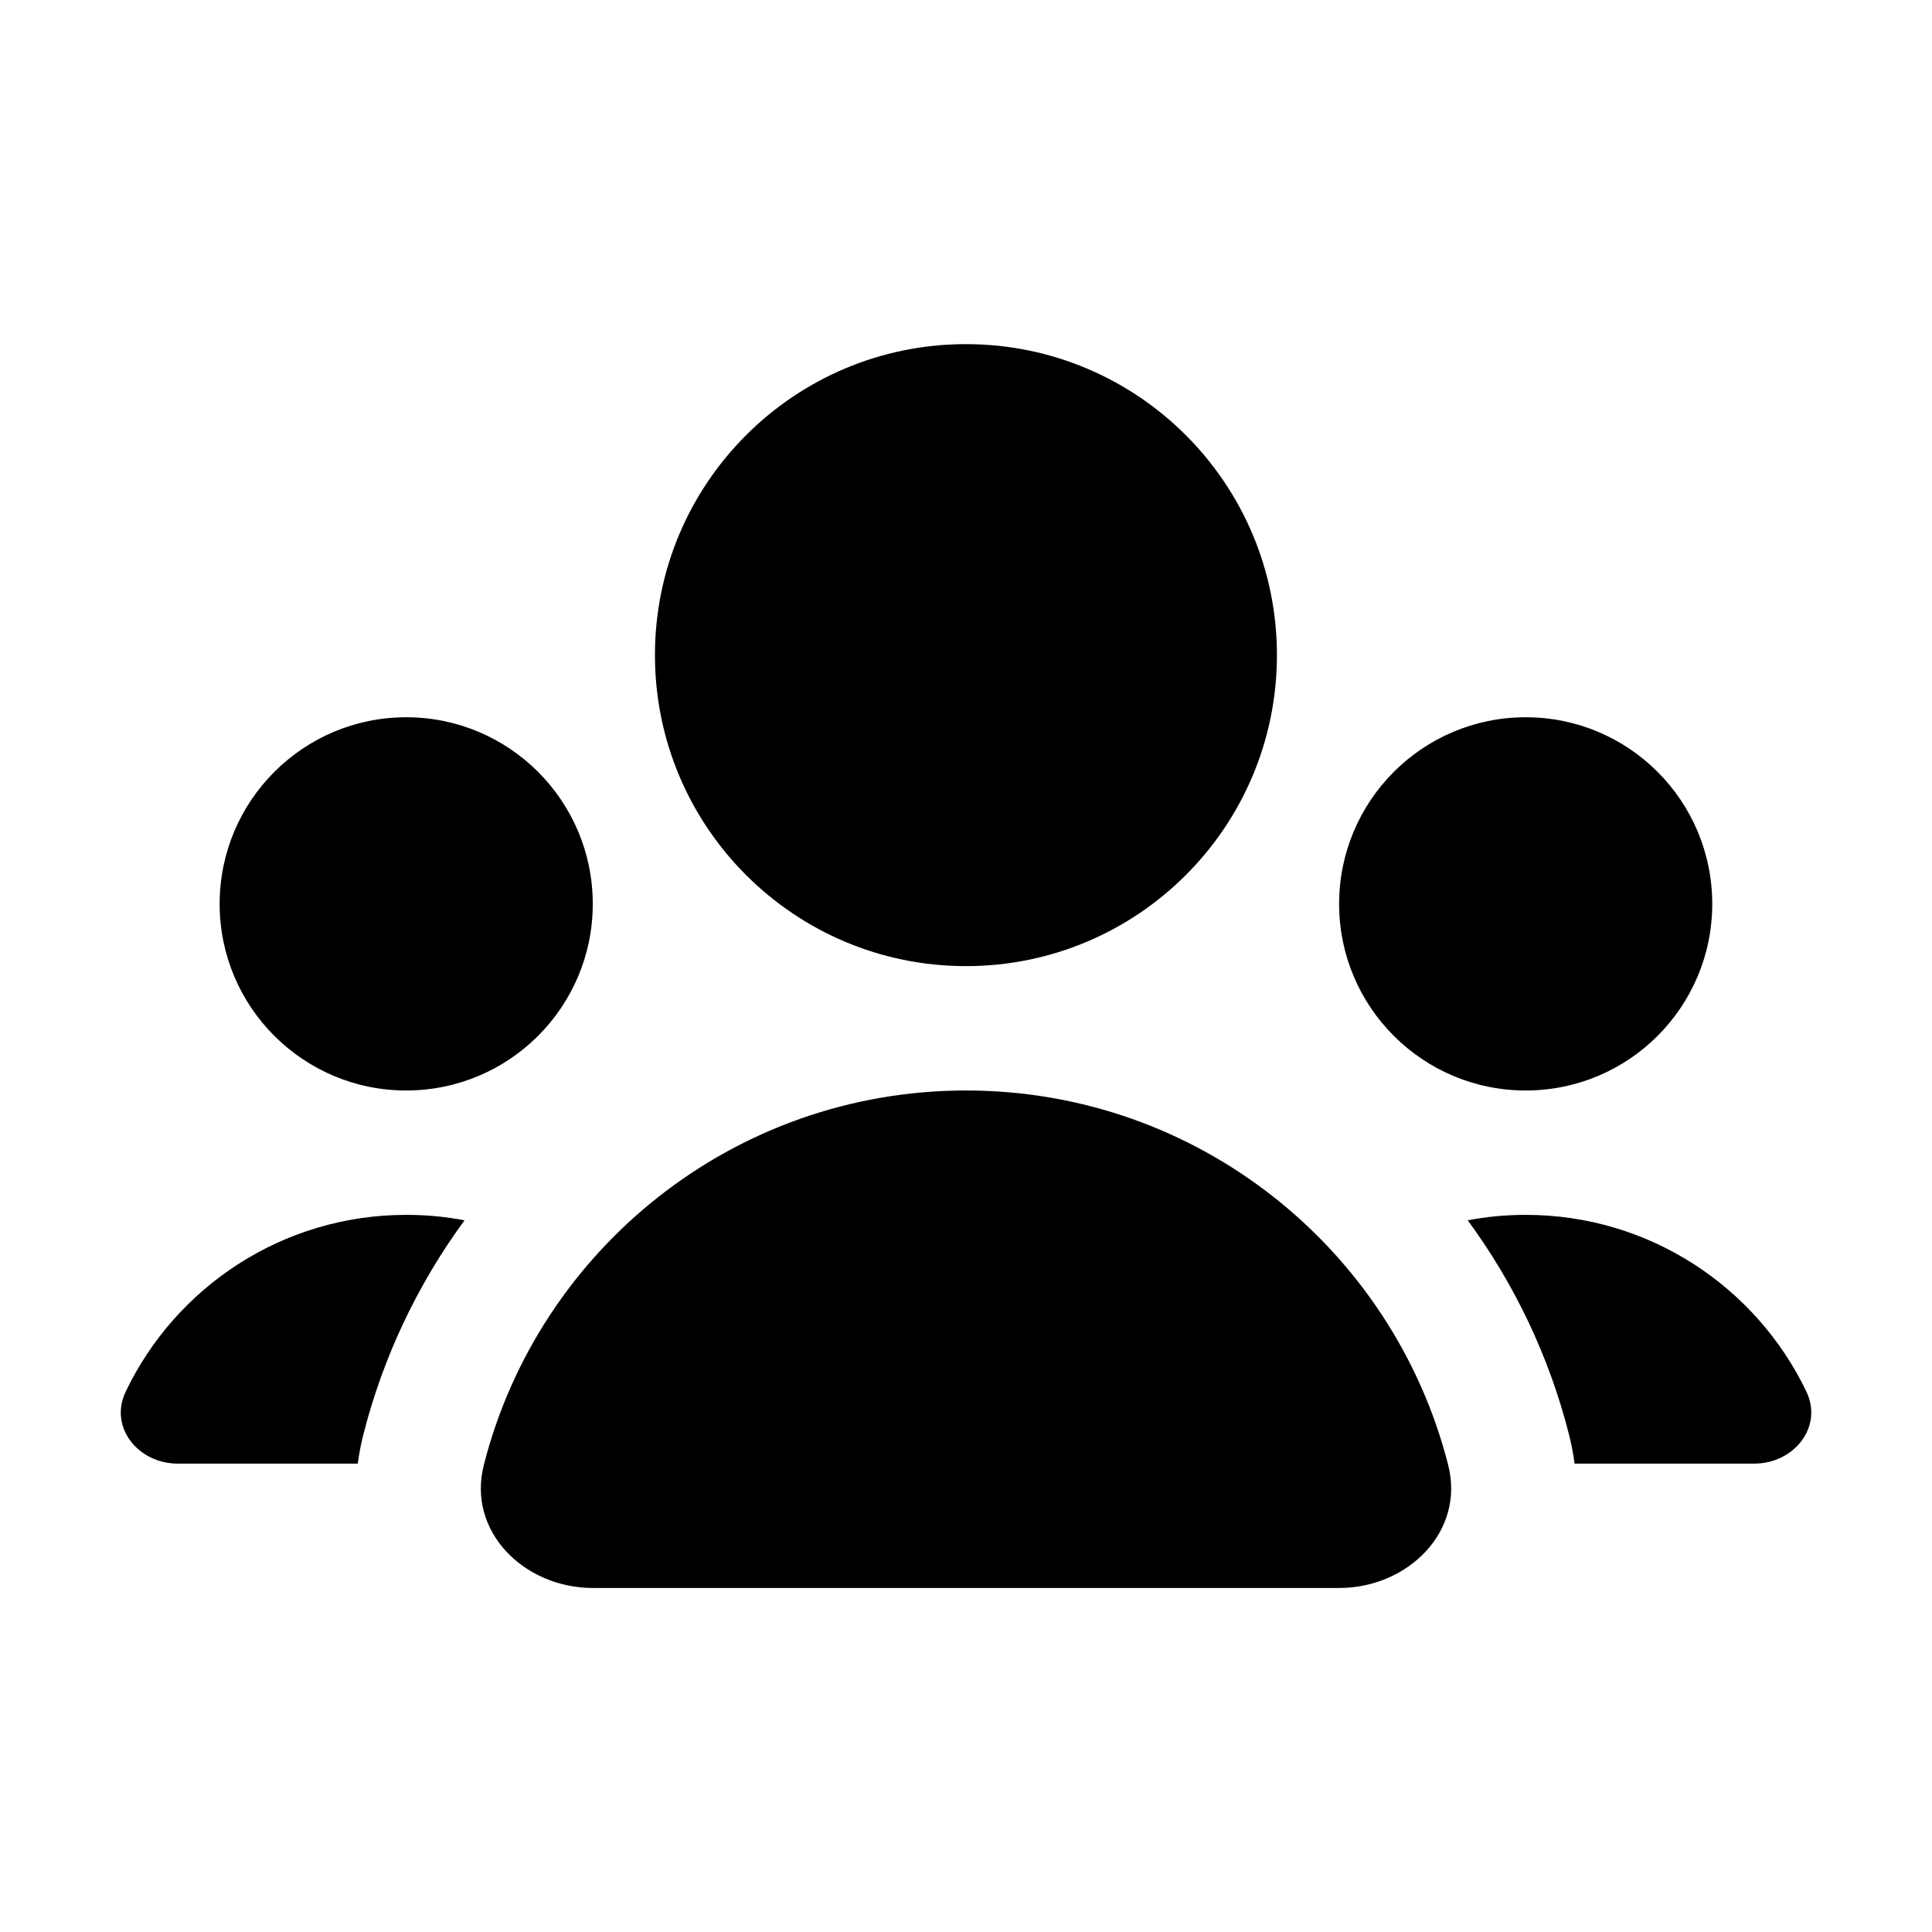 <svg width="16" height="16" viewBox="0 0 16 16" fill="none" xmlns="http://www.w3.org/2000/svg">
<path d="M8 8.001C9.422 8.001 10.575 6.848 10.575 5.425C10.575 4.003 9.422 2.85 8 2.85C6.577 2.85 5.424 4.003 5.424 5.425C5.424 6.848 6.577 8.001 8 8.001Z" fill="black"/>
<path d="M3.01 11.877C3.175 11.229 3.463 10.63 3.847 10.106C3.691 10.076 3.529 10.061 3.364 10.061C2.34 10.061 1.455 10.659 1.041 11.525C0.9 11.819 1.145 12.121 1.471 12.121H2.963C2.973 12.042 2.989 11.96 3.01 11.877Z" fill="black"/>
<path d="M12.993 11.877C13.014 11.96 13.03 12.042 13.04 12.121H14.529C14.855 12.121 15.1 11.819 14.96 11.525C14.545 10.659 13.66 10.061 12.636 10.061C12.471 10.061 12.311 10.076 12.155 10.106C12.54 10.63 12.828 11.229 12.993 11.877Z" fill="black"/>
<path d="M14.18 7.486C14.18 8.339 13.489 9.031 12.635 9.031C11.782 9.031 11.09 8.339 11.09 7.486C11.09 6.632 11.782 5.94 12.635 5.94C13.489 5.94 14.18 6.632 14.18 7.486Z" fill="black"/>
<path d="M3.364 9.031C4.217 9.031 4.909 8.339 4.909 7.486C4.909 6.632 4.217 5.94 3.364 5.94C2.511 5.94 1.819 6.632 1.819 7.486C1.819 8.339 2.511 9.031 3.364 9.031Z" fill="black"/>
<path d="M4.91 13.151C4.341 13.151 3.866 12.683 4.007 12.132C4.46 10.349 6.076 9.031 8 9.031C9.924 9.031 11.539 10.349 11.993 12.132C12.134 12.683 11.659 13.151 11.09 13.151H4.91Z" fill="black"/>
</svg>
